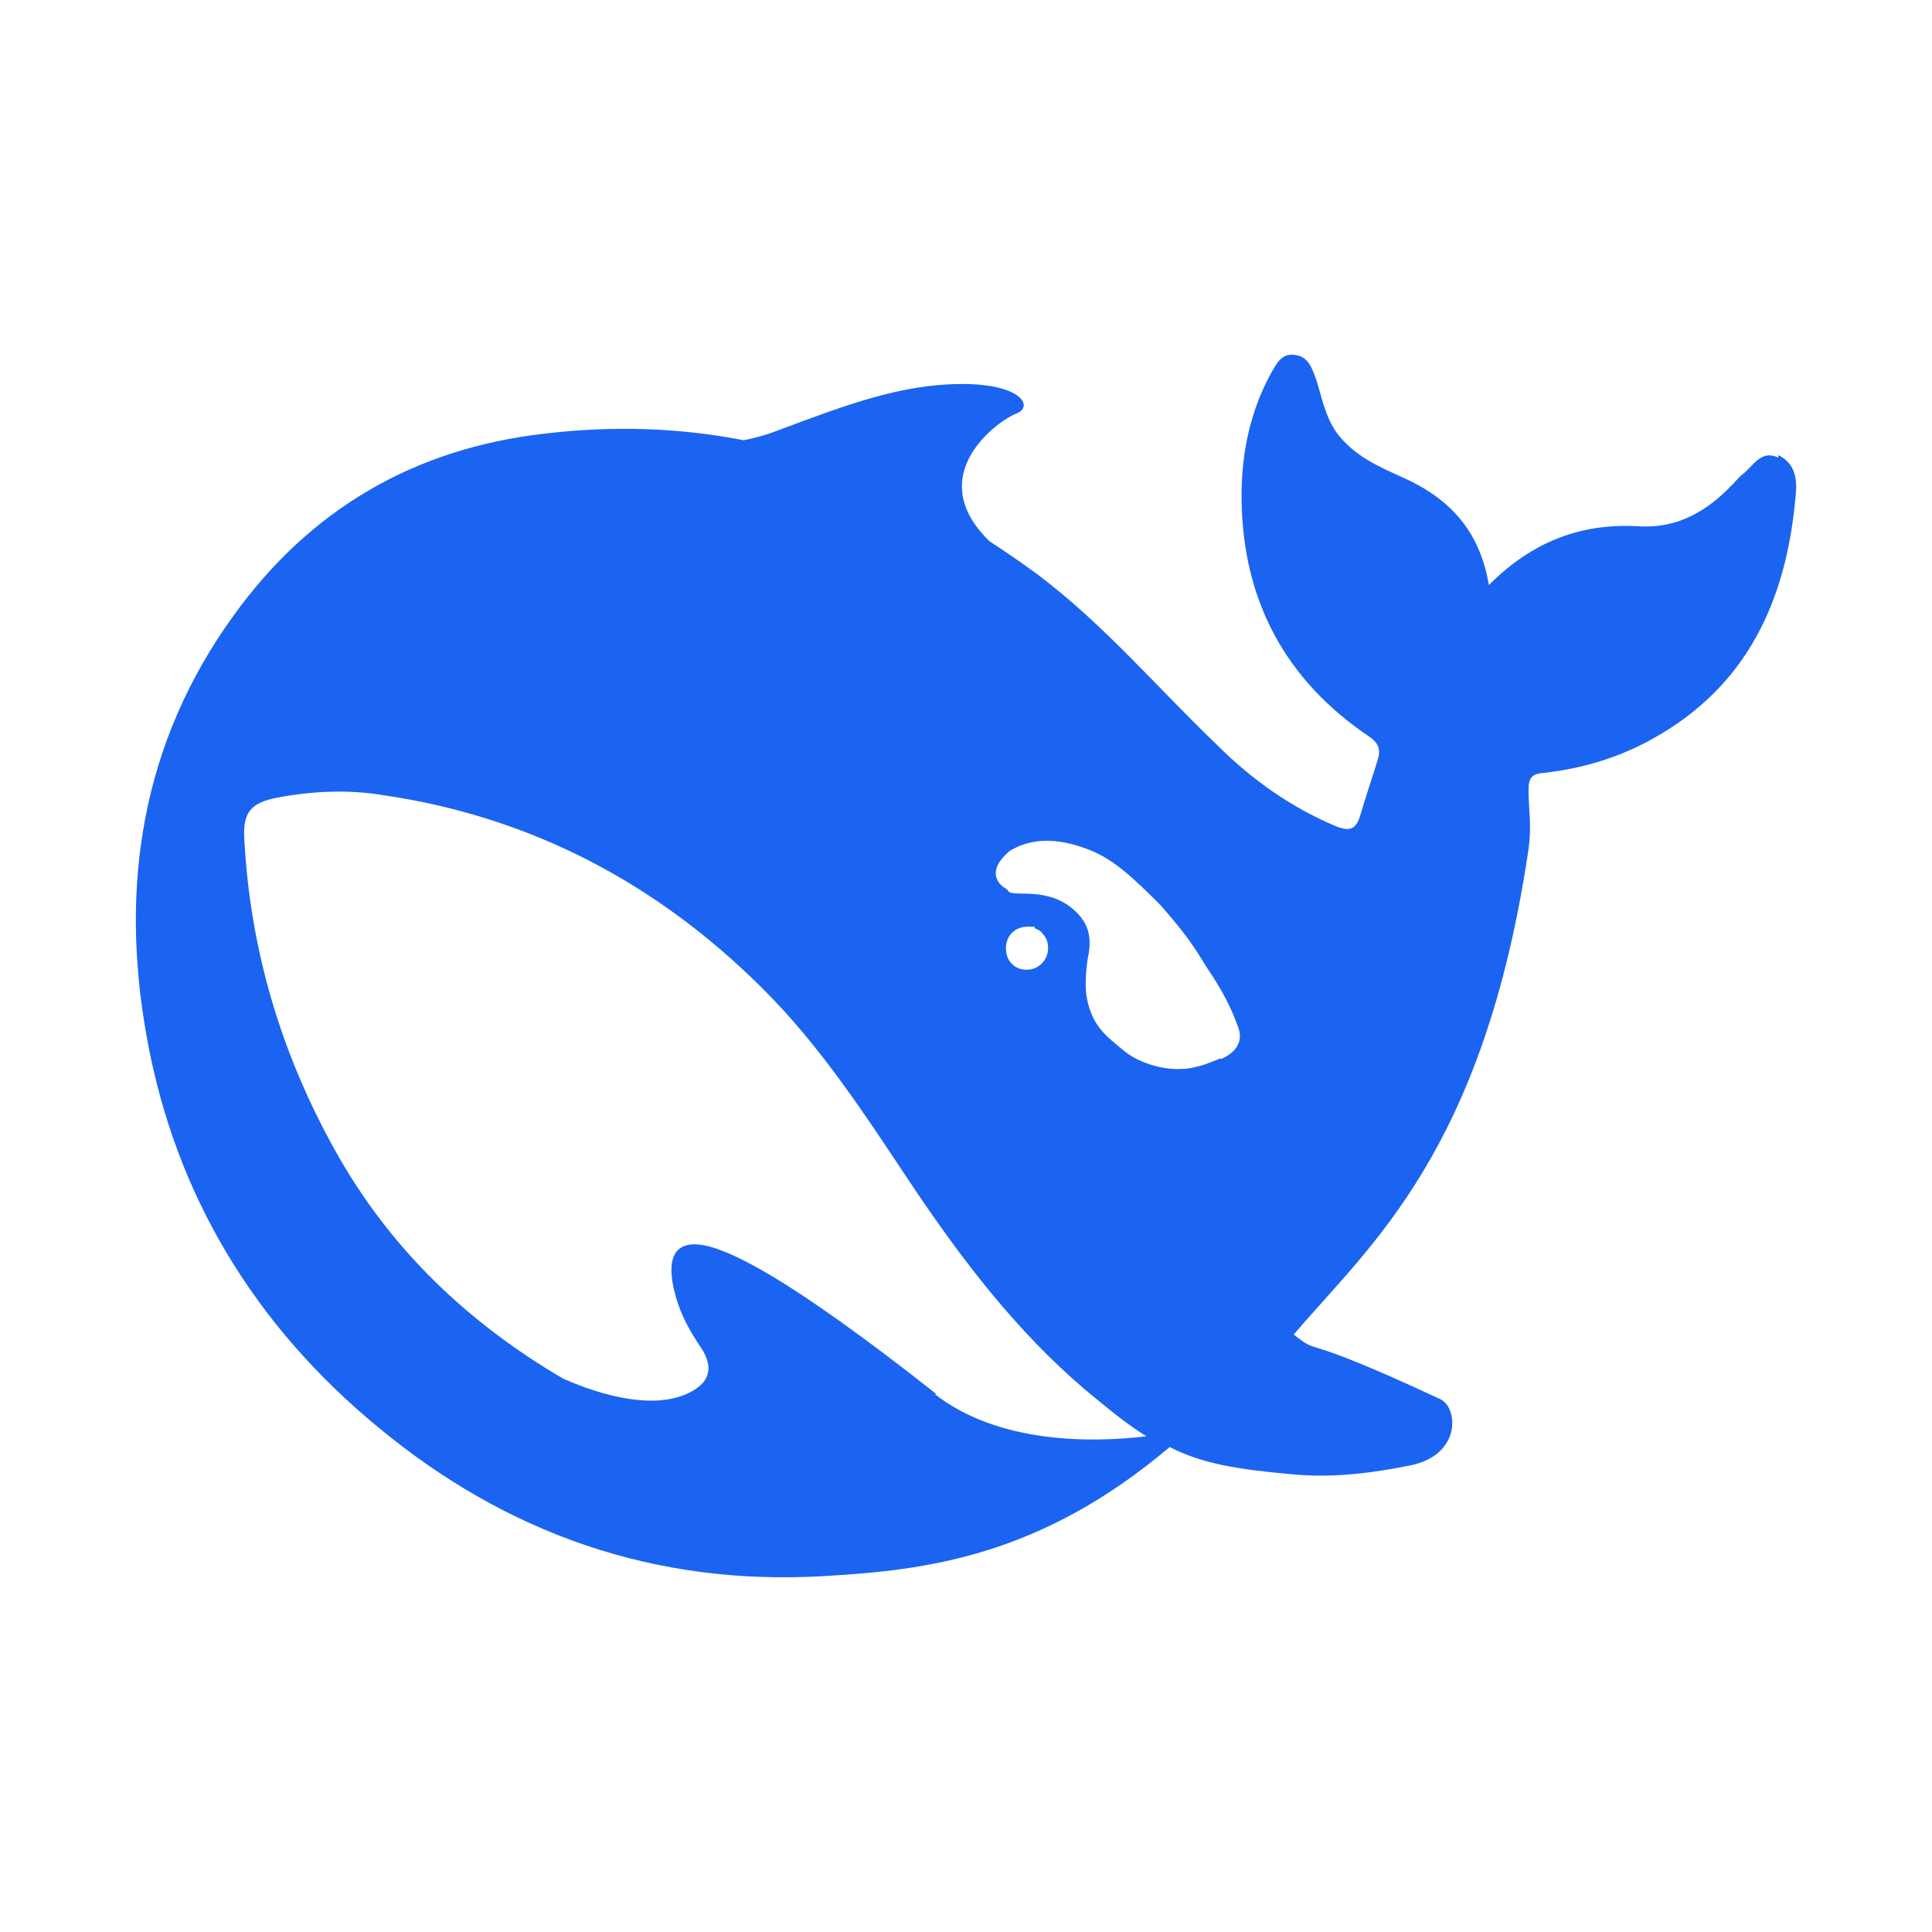 <svg width="512" height="512" viewBox="0 0 512 512" fill="none" xmlns="http://www.w3.org/2000/svg">
<g clip-path="url(#clip0_4_17)">
<path d="M471.265 121.275C466.662 119.083 464.691 123.468 461.842 125.66C460.966 126.318 460.088 127.414 459.431 128.072C452.637 135.307 444.748 140.13 434.229 139.472C419.108 138.595 406.178 143.418 394.563 155.038C392.152 140.568 384.043 132.018 371.771 126.537C365.415 123.687 358.842 120.837 354.239 114.698C351.171 110.314 350.294 105.271 348.76 100.448C347.665 97.598 346.788 94.529 343.282 94.09C339.556 93.432 338.24 96.502 336.707 99.133C331.009 109.656 328.818 121.275 329.036 132.895C329.475 159.204 340.651 180.25 362.786 195.159C365.416 196.912 365.854 198.666 365.196 201.077C363.662 206.12 361.909 211.162 360.375 216.425C359.279 219.713 357.745 220.37 354.239 219.055C342.185 214.013 331.667 206.559 322.462 197.35C306.683 182.223 292.439 165.343 274.907 152.188C270.743 149.118 266.578 146.268 262.196 143.418C244.225 125.879 264.607 111.41 269.209 109.656C274.031 107.902 270.962 101.763 254.964 101.763C238.966 101.763 224.283 107.244 205.655 114.26C202.806 115.356 200.177 116.014 197.108 116.672C180.234 113.383 162.701 112.725 144.293 114.918C109.667 118.864 82.055 135.087 61.893 163.15C37.567 196.693 31.65 234.841 38.882 274.741C46.333 316.615 67.591 351.474 100.463 378.44C134.431 406.503 173.66 420.314 218.366 417.683C245.541 416.149 275.784 412.422 309.97 383.483C318.518 387.867 327.722 389.401 342.624 390.717C354.239 391.814 365.196 390.06 373.963 388.305C387.331 385.455 386.454 372.959 381.633 370.767C342.185 352.351 350.733 359.805 342.843 353.666C363.006 329.989 393.247 305.215 405.082 224.975C405.959 218.616 405.082 214.67 405.082 209.409C405.082 206.339 405.739 205.024 409.246 204.805C419.108 203.709 428.75 200.859 437.516 196.036C463.156 182.004 473.457 158.984 475.868 131.36C476.305 127.195 475.868 122.81 471.265 120.618V121.275ZM248.17 369.451C209.82 339.196 191.41 329.331 183.521 329.769C176.289 330.208 177.603 338.319 179.138 343.801C180.672 349.062 182.864 352.789 185.932 357.394C187.904 360.462 189.438 365.067 183.959 368.355C171.687 376.028 150.21 365.724 149.115 365.285C124.131 350.597 103.312 331.085 88.629 304.557C74.384 278.907 66.276 251.502 64.742 222.343C64.303 215.328 66.495 212.697 73.508 211.382C82.712 209.628 92.355 209.189 101.559 210.725C140.567 216.425 173.879 233.963 201.711 261.587C217.708 277.371 229.762 296.226 242.035 314.642C255.184 334.155 269.428 352.789 287.399 368.135C293.753 373.398 298.795 377.563 303.835 380.632C289.152 382.387 264.607 382.605 247.733 369.451H248.17ZM266.578 251.282C266.578 247.994 268.989 245.582 272.276 245.582C275.564 245.582 273.592 245.582 274.249 246.021C274.907 246.241 275.784 246.679 276.221 247.337C277.318 248.432 277.756 249.748 277.756 251.282C277.756 254.352 275.345 256.982 272.058 256.982C268.77 256.982 266.578 254.571 266.578 251.282ZM323.558 280.441C319.832 281.976 316.326 283.291 312.82 283.291C307.341 283.51 301.424 281.318 298.137 278.687C293.096 274.521 289.589 272.11 288.056 264.657C287.398 261.587 287.836 256.764 288.275 253.914C289.589 247.994 288.275 244.048 283.891 240.541C280.385 237.691 276.003 236.813 271.181 236.813C266.36 236.813 267.675 236.155 266.578 235.498C264.607 234.402 262.853 231.99 264.607 228.921C265.045 227.825 267.456 225.413 268.113 225.193C274.687 221.466 282.138 222.563 289.152 225.413C295.507 228.043 300.548 232.866 307.56 239.882C314.792 248.214 316.107 250.405 320.051 256.764C323.338 261.587 326.188 266.63 328.16 272.33C329.475 275.837 327.722 278.907 323.558 280.66V280.441Z" fill="#1B64F1"/>
</g>
<defs>
<clipPath id="clip0_4_17">
<rect width="512" height="512" fill="white"/>
</clipPath>
</defs>
</svg>
